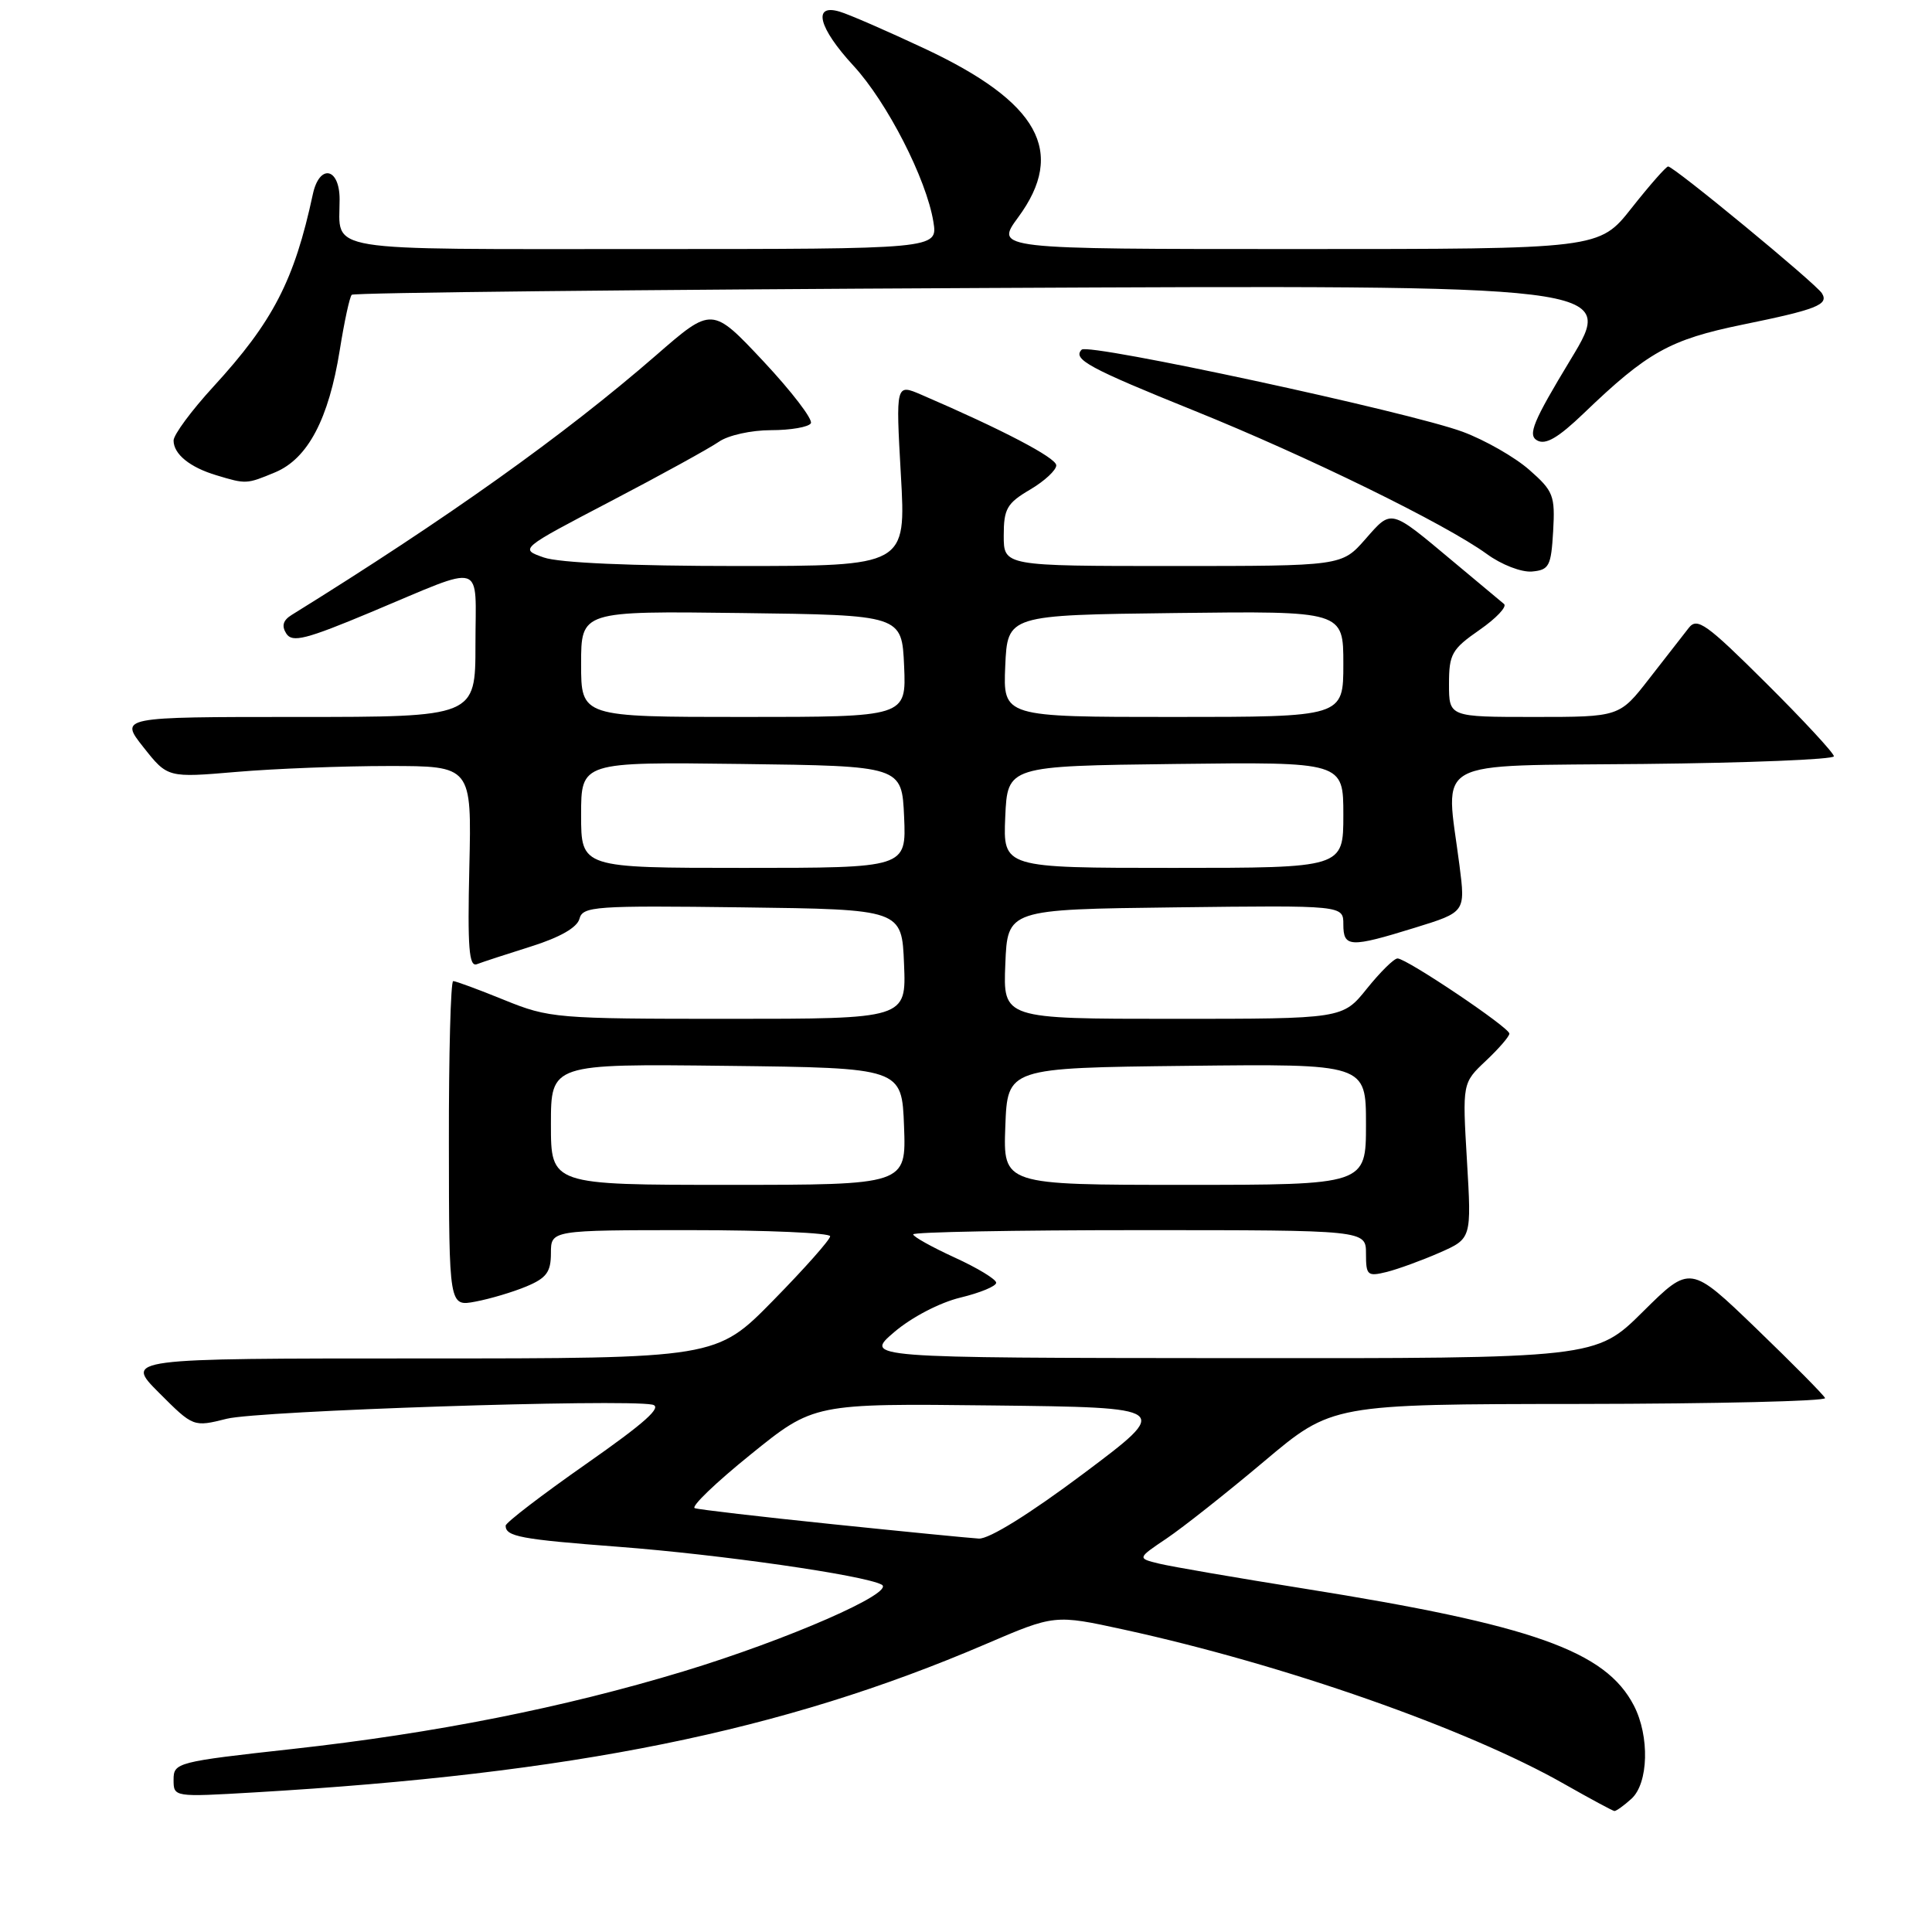 <?xml version="1.0" encoding="UTF-8" standalone="no"?>
<!DOCTYPE svg PUBLIC "-//W3C//DTD SVG 1.1//EN" "http://www.w3.org/Graphics/SVG/1.1/DTD/svg11.dtd" >
<svg xmlns="http://www.w3.org/2000/svg" xmlns:xlink="http://www.w3.org/1999/xlink" version="1.1" viewBox="0 0 256 256">
 <g >
 <path fill="currentColor"
d=" M 216.17 238.35 C 218.44 236.30 218.60 230.06 216.50 226.00 C 212.75 218.75 203.10 215.33 172.81 210.50 C 163.84 209.07 155.19 207.58 153.59 207.19 C 150.68 206.48 150.68 206.48 154.59 203.85 C 156.74 202.40 162.55 197.81 167.50 193.64 C 176.50 186.06 176.50 186.06 209.33 186.03 C 227.39 186.01 242.02 185.66 241.83 185.25 C 241.65 184.84 237.55 180.70 232.73 176.05 C 223.96 167.60 223.96 167.60 217.70 173.80 C 211.45 180.00 211.45 180.00 162.97 179.96 C 114.50 179.92 114.50 179.92 118.50 176.50 C 120.80 174.54 124.52 172.60 127.25 171.94 C 129.86 171.31 132.00 170.43 132.00 169.97 C 132.00 169.52 129.53 168.01 126.50 166.63 C 123.47 165.24 121.00 163.86 121.00 163.56 C 121.00 163.25 134.50 163.00 151.00 163.00 C 181.00 163.00 181.00 163.00 181.00 166.11 C 181.00 169.00 181.19 169.17 183.75 168.54 C 185.26 168.16 188.41 167.01 190.74 165.99 C 194.99 164.12 194.99 164.12 194.38 153.81 C 193.77 143.50 193.77 143.50 196.89 140.56 C 198.60 138.95 200.00 137.33 200.00 136.96 C 200.00 136.15 186.38 127.00 185.18 127.00 C 184.71 127.00 182.89 128.80 181.12 131.00 C 177.91 135.00 177.91 135.00 155.41 135.00 C 132.91 135.00 132.91 135.00 133.21 127.75 C 133.50 120.50 133.50 120.50 155.75 120.23 C 178.00 119.96 178.00 119.96 178.00 122.48 C 178.00 125.55 178.86 125.60 187.48 122.93 C 194.18 120.86 194.18 120.86 193.39 114.68 C 191.54 100.24 189.20 101.53 217.75 101.23 C 231.64 101.09 243.00 100.63 243.00 100.21 C 243.00 99.80 238.96 95.43 234.02 90.52 C 226.09 82.63 224.88 81.77 223.77 83.20 C 223.07 84.09 220.72 87.12 218.54 89.91 C 214.59 95.00 214.59 95.00 203.29 95.00 C 192.00 95.00 192.00 95.00 192.00 90.64 C 192.00 86.67 192.37 86.02 196.04 83.47 C 198.26 81.93 199.72 80.38 199.29 80.03 C 198.85 79.67 195.80 77.12 192.50 74.36 C 184.13 67.36 184.44 67.43 180.91 71.45 C 177.79 75.00 177.79 75.00 155.40 75.00 C 133.00 75.00 133.00 75.00 133.00 70.97 C 133.00 67.42 133.42 66.68 136.50 64.87 C 138.43 63.73 139.98 62.28 139.96 61.65 C 139.92 60.64 132.78 56.91 122.10 52.31 C 118.69 50.84 118.69 50.84 119.37 62.92 C 120.06 75.00 120.06 75.00 97.68 75.00 C 83.65 75.00 74.09 74.58 72.06 73.87 C 68.83 72.74 68.83 72.74 80.94 66.41 C 87.60 62.93 94.04 59.38 95.25 58.54 C 96.47 57.68 99.54 57.00 102.16 57.00 C 104.76 57.00 107.13 56.59 107.44 56.09 C 107.75 55.60 104.93 51.91 101.18 47.90 C 94.35 40.62 94.35 40.62 86.93 47.08 C 74.74 57.67 59.32 68.66 38.62 81.50 C 37.50 82.20 37.29 82.94 37.94 83.96 C 38.73 85.18 40.52 84.73 49.19 81.10 C 64.52 74.69 63.00 74.22 63.00 85.38 C 63.00 95.00 63.00 95.00 39.42 95.00 C 15.83 95.00 15.83 95.00 19.02 99.03 C 22.21 103.06 22.21 103.06 31.36 102.28 C 36.39 101.85 45.45 101.50 51.50 101.50 C 62.50 101.50 62.50 101.50 62.19 114.88 C 61.94 125.59 62.14 128.16 63.19 127.76 C 63.91 127.48 67.16 126.42 70.40 125.40 C 74.21 124.20 76.47 122.90 76.78 121.75 C 77.21 120.09 78.79 119.98 98.37 120.23 C 119.50 120.50 119.50 120.50 119.79 127.75 C 120.09 135.00 120.09 135.00 96.52 135.00 C 73.70 135.00 72.77 134.92 66.81 132.50 C 63.42 131.12 60.39 130.00 60.05 130.00 C 59.72 130.00 59.46 139.70 59.48 151.56 C 59.50 173.13 59.50 173.13 63.00 172.47 C 64.92 172.11 67.96 171.21 69.75 170.46 C 72.41 169.35 73.00 168.55 73.00 166.05 C 73.00 163.00 73.00 163.00 91.50 163.00 C 101.67 163.00 110.00 163.37 110.00 163.81 C 110.00 164.26 106.61 168.08 102.46 172.31 C 94.92 180.00 94.92 180.00 55.72 180.00 C 16.53 180.00 16.53 180.00 21.07 184.55 C 25.62 189.10 25.62 189.10 30.06 187.99 C 34.30 186.93 82.41 185.34 86.43 186.12 C 87.84 186.40 85.51 188.49 77.68 193.97 C 71.81 198.08 67.00 201.76 67.00 202.16 C 67.00 203.60 68.97 203.97 81.98 204.96 C 95.47 205.99 114.43 208.71 116.82 209.97 C 118.76 210.98 104.38 217.27 90.54 221.47 C 74.66 226.28 57.64 229.66 38.75 231.75 C 23.44 233.44 23.00 233.56 23.00 235.81 C 23.00 238.13 23.00 238.13 33.75 237.50 C 76.03 235.02 103.65 229.41 130.57 217.87 C 139.75 213.93 139.75 213.93 148.92 215.93 C 170.15 220.56 194.42 229.07 207.29 236.40 C 210.71 238.34 213.69 239.95 213.92 239.97 C 214.15 239.98 215.17 239.26 216.17 238.35 Z  M 205.80 70.40 C 206.07 65.66 205.84 65.07 202.63 62.25 C 200.72 60.57 196.76 58.31 193.83 57.22 C 186.82 54.61 144.24 45.43 143.33 46.33 C 142.08 47.59 144.30 48.79 158.20 54.40 C 173.27 60.48 191.55 69.44 197.00 73.40 C 198.95 74.83 201.60 75.85 203.00 75.73 C 205.27 75.52 205.53 75.02 205.80 70.40 Z  M 36.47 62.58 C 40.79 60.77 43.56 55.52 45.02 46.39 C 45.62 42.63 46.33 39.33 46.61 39.06 C 46.89 38.78 84.68 38.38 130.60 38.16 C 214.10 37.76 214.10 37.76 208.12 47.63 C 203.14 55.86 202.40 57.64 203.68 58.36 C 204.80 58.99 206.46 58.02 209.86 54.76 C 218.31 46.64 221.26 45.00 230.88 43.02 C 240.72 41.01 242.35 40.37 241.42 38.87 C 240.62 37.57 221.71 21.98 221.03 22.06 C 220.74 22.09 218.57 24.56 216.20 27.56 C 211.91 33.00 211.91 33.00 171.87 33.00 C 131.83 33.00 131.83 33.00 134.91 28.80 C 141.31 20.11 137.67 13.54 122.50 6.43 C 117.55 4.11 112.49 1.90 111.25 1.54 C 107.63 0.46 108.45 3.68 113.09 8.71 C 117.55 13.55 122.76 23.72 123.68 29.40 C 124.26 33.00 124.26 33.00 85.24 33.00 C 42.05 33.00 45.00 33.48 45.00 26.42 C 45.00 22.19 42.32 21.68 41.45 25.75 C 39.00 37.16 36.17 42.63 28.27 51.24 C 25.37 54.40 23.00 57.61 23.00 58.37 C 23.00 60.17 25.16 61.93 28.69 62.98 C 32.63 64.17 32.67 64.16 36.47 62.58 Z  M 110.27 201.96 C 100.79 200.98 92.60 200.03 92.06 199.84 C 91.52 199.65 94.85 196.45 99.46 192.73 C 107.83 185.96 107.83 185.96 131.54 186.23 C 155.25 186.50 155.25 186.50 143.58 195.25 C 136.44 200.60 131.05 203.95 129.70 203.87 C 128.49 203.80 119.75 202.94 110.27 201.96 Z  M 73.00 148.98 C 73.00 140.96 73.00 140.96 96.25 141.23 C 119.50 141.50 119.50 141.50 119.79 149.25 C 120.08 157.00 120.08 157.00 96.54 157.00 C 73.00 157.00 73.00 157.00 73.00 148.98 Z  M 133.21 149.25 C 133.50 141.50 133.50 141.50 157.25 141.23 C 181.00 140.96 181.00 140.96 181.00 148.98 C 181.00 157.00 181.00 157.00 156.96 157.00 C 132.92 157.00 132.92 157.00 133.21 149.25 Z  M 77.00 107.98 C 77.00 100.96 77.00 100.96 98.25 101.23 C 119.50 101.50 119.50 101.50 119.80 108.25 C 120.09 115.00 120.09 115.00 98.55 115.00 C 77.00 115.00 77.00 115.00 77.00 107.98 Z  M 133.20 108.25 C 133.50 101.50 133.50 101.50 155.75 101.23 C 178.00 100.96 178.00 100.96 178.00 107.98 C 178.00 115.00 178.00 115.00 155.45 115.00 C 132.91 115.00 132.91 115.00 133.20 108.25 Z  M 77.00 87.98 C 77.00 80.96 77.00 80.96 98.25 81.23 C 119.50 81.50 119.50 81.50 119.80 88.25 C 120.09 95.00 120.09 95.00 98.55 95.00 C 77.00 95.00 77.00 95.00 77.00 87.98 Z  M 133.20 88.25 C 133.50 81.50 133.50 81.50 155.75 81.23 C 178.00 80.96 178.00 80.96 178.00 87.98 C 178.00 95.00 178.00 95.00 155.45 95.00 C 132.91 95.00 132.91 95.00 133.20 88.25 Z "/>
</g>
</svg>